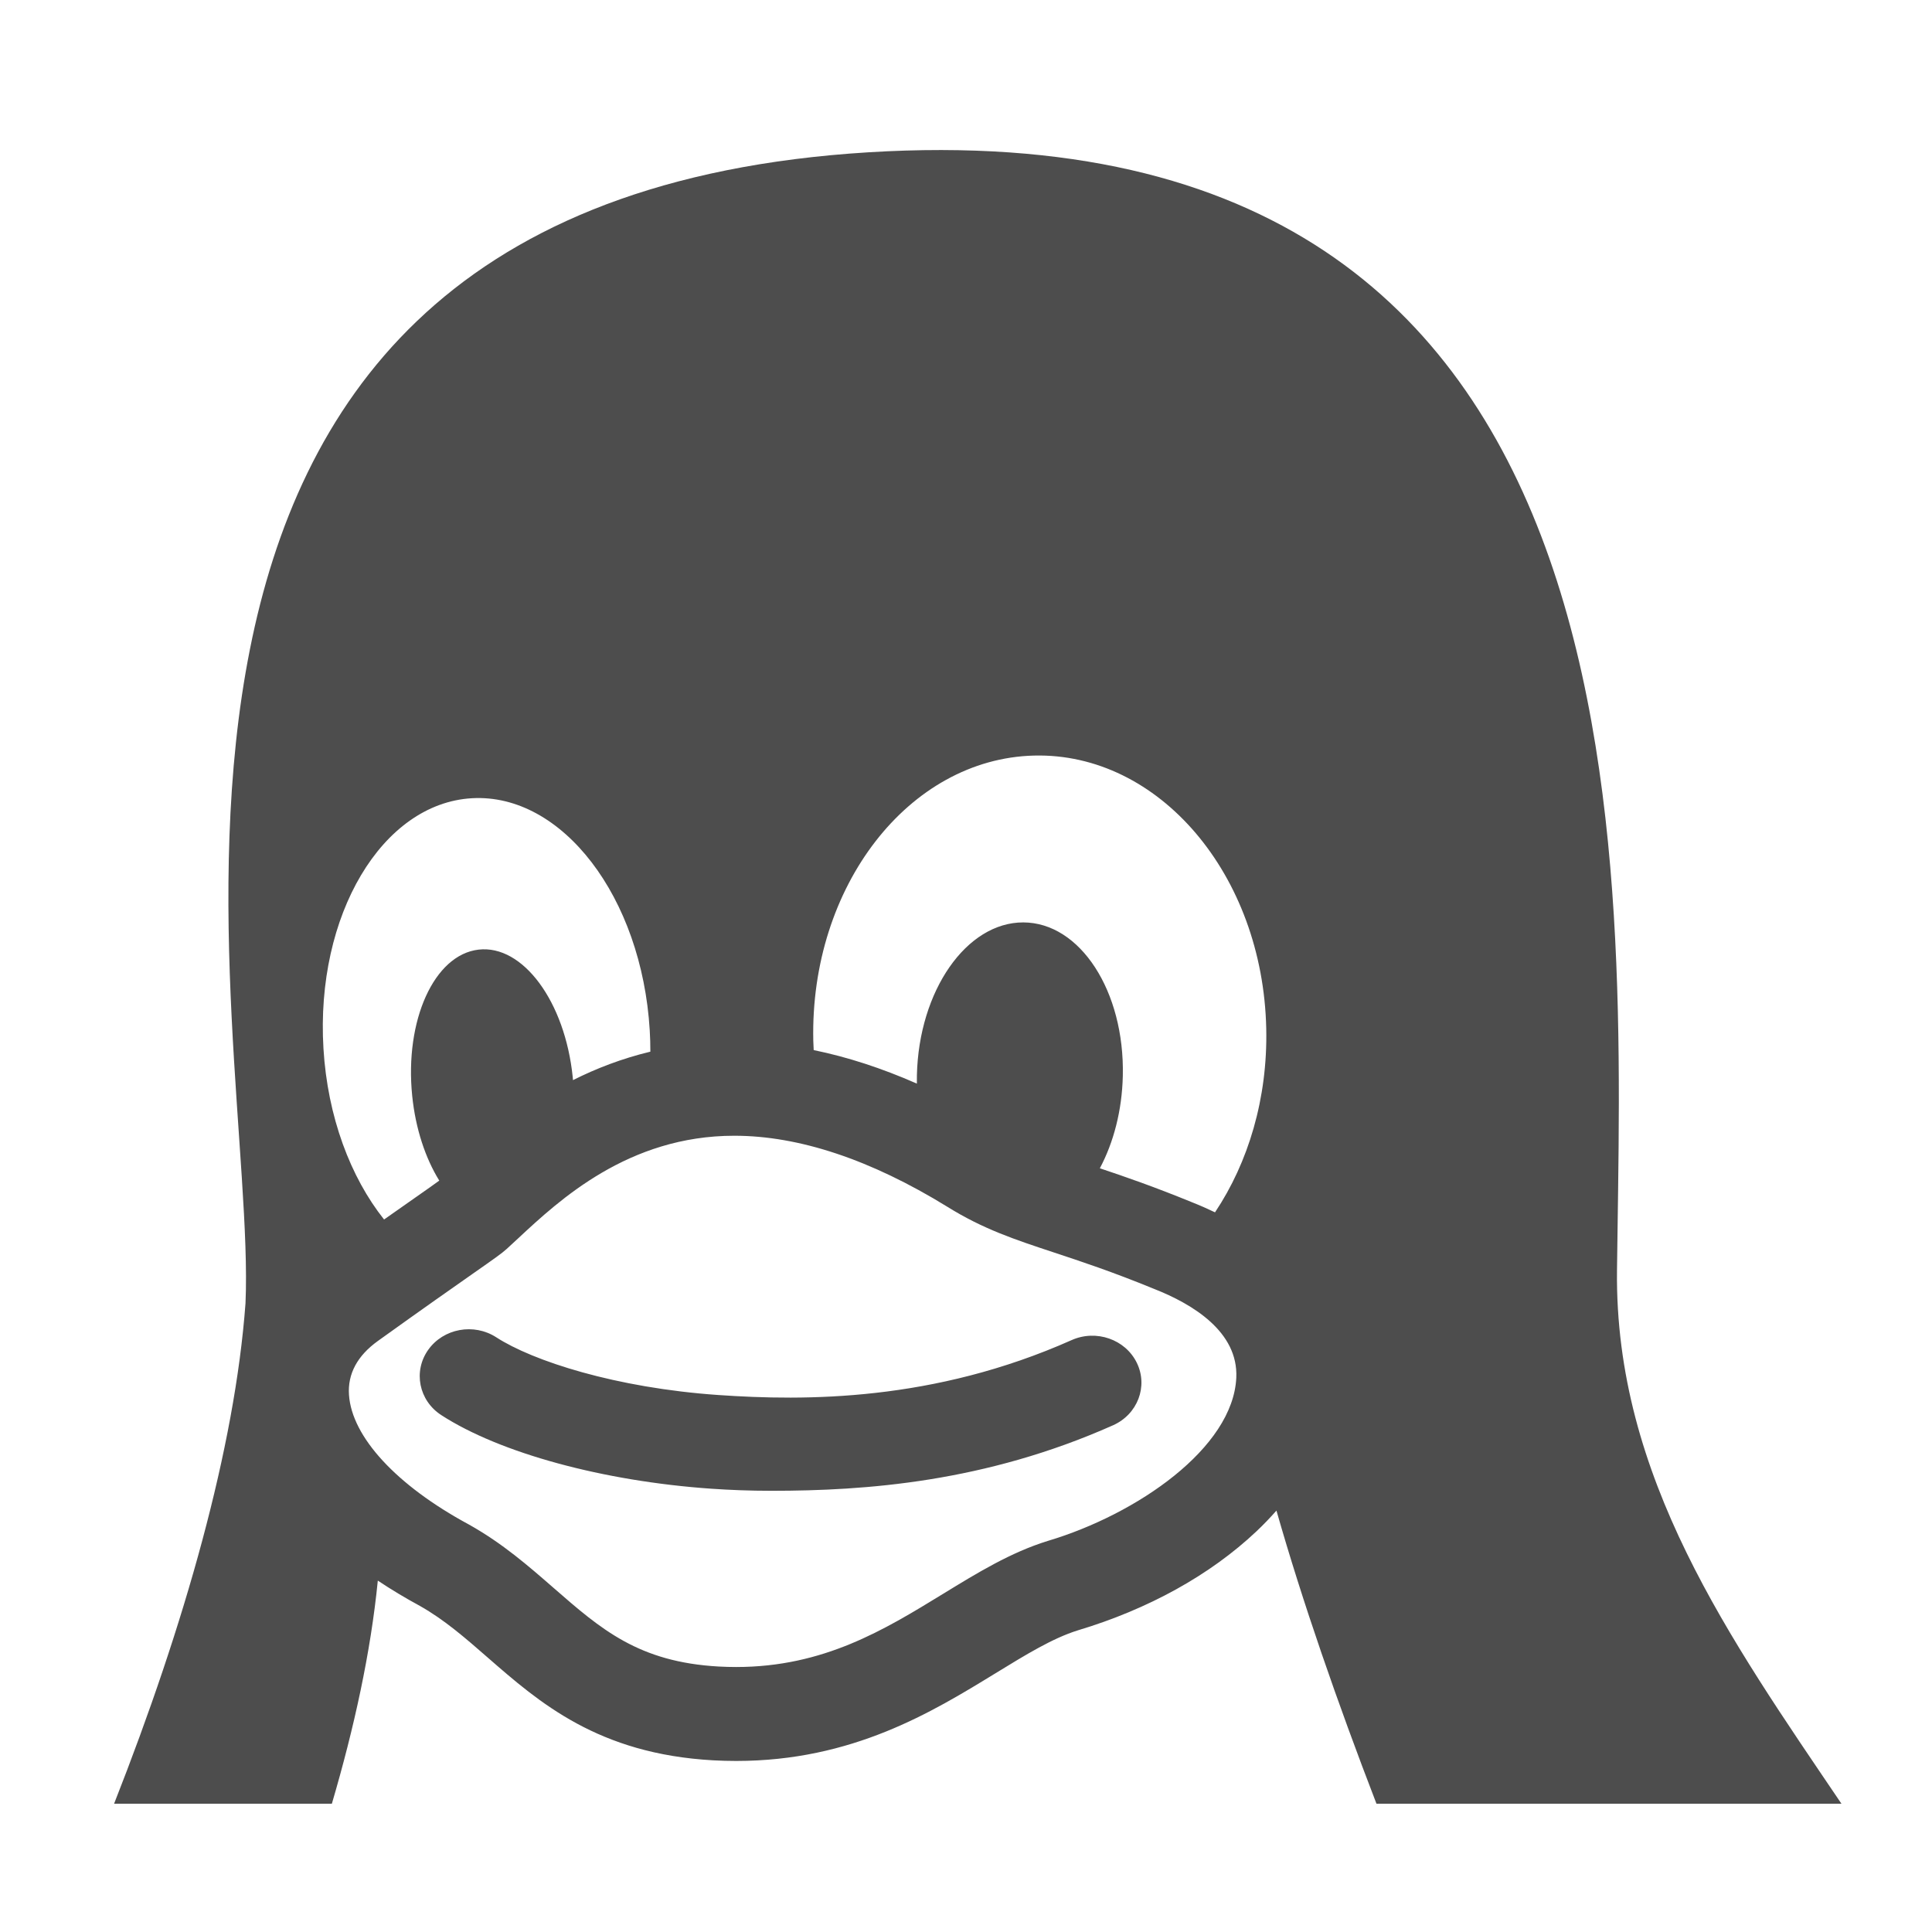 <?xml version="1.0" encoding="UTF-8" standalone="no"?>
<!-- Generated by IcoMoon.io -->

<svg
   xmlns:dc="http://purl.org/dc/elements/1.1/"
   xmlns:cc="http://creativecommons.org/ns#"
   xmlns:rdf="http://www.w3.org/1999/02/22-rdf-syntax-ns#"
   xmlns:svg="http://www.w3.org/2000/svg"
   xmlns="http://www.w3.org/2000/svg"
   xmlns:sodipodi="http://sodipodi.sourceforge.net/DTD/sodipodi-0.dtd"
   xmlns:inkscape="http://www.inkscape.org/namespaces/inkscape"
   version="1.1"
   width="512"
   height="512"
   viewBox="0 0 512 512"
   id="svg7"
   sodipodi:docname="tux.svg"
   inkscape:version="0.92.2 (unknown)">
  <defs
     id="defs11" />
  <sodipodi:namedview
     pagecolor="#ffffff"
     bordercolor="#666666"
     borderopacity="1"
     objecttolerance="10"
     gridtolerance="10"
     guidetolerance="10"
     inkscape:pageopacity="0"
     inkscape:pageshadow="2"
     inkscape:window-width="1920"
     inkscape:window-height="1001"
     id="namedview9"
     showgrid="false"
     inkscape:zoom="0.4609375"
     inkscape:cx="-135.59322"
     inkscape:cy="256"
     inkscape:window-x="0"
     inkscape:window-y="27"
     inkscape:window-maximized="1"
     inkscape:current-layer="svg7" />
  <g
     id="icomoon-ignore" />
  <path
     d="m 283.999,355.138 c -36.632,16.313 -70.702,16.141 -93.582,14.559 -27.292,-1.887 -49.244,-9.04 -58.893,-15.292 -5.946,-3.854 -14.03,-2.363 -18.056,3.33 -4.025,5.693 -2.468,13.432 3.479,17.286 15.511,10.051 42.946,17.527 71.598,19.507 4.857,0.336 10.191,0.547 15.935,0.547 24.936,0 56.606,-2.275 90.489,-17.363 6.511,-2.901 9.333,-10.303 6.305,-16.537 -3.028,-6.234 -10.763,-8.933 -17.274,-6.038 z M 428.521,336.692 C 429.767,228.551 441.379,24.189 225.134,40.706 11.631,57.158 68.241,273.078 65.059,345.396 62.24,383.651 48.976,430.411 30.237,478 h 57.712 c 5.93,-20.167 10.293,-40.109 12.174,-59.124 3.479,2.323 7.201,4.568 11.173,6.719 6.463,3.645 12.018,8.493 17.899,13.624 13.744,11.991 29.321,25.581 59.774,27.284 2.044,0.112 4.101,0.169 6.114,0.169 30.799,0 51.862,-12.905 68.789,-23.274 8.109,-4.97 15.118,-9.261 21.71,-11.321 18.735,-5.615 35.106,-14.678 47.343,-26.214 1.912,-1.801 3.684,-3.654 5.347,-5.541 6.815,23.914 16.146,50.824 26.504,77.678 H 488 C 458.418,434.252 427.903,391.391 428.521,336.692 Z M 85.719,277.862 c 0,-0.007 0,-0.013 -8.93e-4,-0.02 -2.122,-35.291 15.517,-64.979 39.395,-66.307 23.877,-1.329 44.954,26.203 47.074,61.495 0,0.006 0.002,0.013 0.002,0.019 0.114,1.903 0.165,3.786 0.165,5.652 -7.566,1.821 -14.391,4.466 -20.506,7.545 -0.023,-0.262 -0.041,-0.52 -0.068,-0.783 0,-0.004 0,-0.008 0,-0.011 -2.043,-20.033 -13.22,-35.162 -24.968,-33.791 -11.748,1.371 -19.616,18.724 -17.574,38.756 0,0.005 0.002,0.008 0.002,0.011 0.89,8.734 3.517,16.535 7.171,22.444 -0.909,0.686 -3.48,2.487 -6.44,4.56 -2.222,1.555 -4.926,3.449 -8.187,5.748 -8.888,-11.167 -14.978,-27.21 -16.066,-45.317 z m 241.912,87.231 c -0.849,18.653 -26.334,36.203 -49.881,43.243 l -0.132,0.041 c -9.79,3.039 -18.52,8.388 -27.763,14.05 -15.526,9.511 -31.581,19.348 -54.771,19.348 -1.522,0 -3.082,-0.044 -4.616,-0.127 -21.241,-1.189 -31.177,-9.857 -43.756,-20.832 -6.635,-5.789 -13.496,-11.775 -22.341,-16.744 l -0.19,-0.104 c -19.091,-10.316 -30.94,-23.145 -31.698,-34.32 -0.376,-5.555 2.207,-10.364 7.681,-14.294 11.907,-8.547 19.883,-14.132 25.161,-17.828 5.861,-4.103 7.63,-5.341 8.941,-6.532 0.937,-0.85 1.951,-1.792 3.042,-2.808 10.928,-10.174 29.218,-27.202 57.287,-27.202 17.168,0 36.164,6.334 56.402,18.789 9.533,5.939 17.829,8.682 28.333,12.154 7.222,2.387 15.408,5.094 26.371,9.588 l 0.177,0.07 c 10.228,4.025 22.305,11.368 21.753,23.509 z m -5.639,-43.812 c -1.967,-0.948 -4.012,-1.849 -6.144,-2.69 -9.882,-4.047 -17.806,-6.794 -24.379,-8.986 3.628,-6.802 5.883,-15.287 6.09,-24.498 0,-0.005 0,-0.009 0,-0.013 0.503,-22.414 -11.305,-40.612 -26.373,-40.647 -15.07,-0.033 -27.694,18.109 -28.197,40.522 0,0.005 0,0.008 0,0.012 -0.017,0.734 -0.019,1.462 -0.009,2.187 -9.281,-4.088 -18.409,-7.057 -27.343,-8.885 -0.041,-0.842 -0.091,-1.683 -0.109,-2.534 0,-0.007 0,-0.015 0,-0.021 -0.866,-40.833 25.303,-74.633 58.451,-75.494 33.148,-0.862 60.72,31.541 61.589,72.373 0,0.008 0,0.016 0,0.022 0.391,18.465 -4.765,35.464 -13.576,48.65 z"
     id="path5"
     style="fill:#4d4d4d;stroke-width:0.875"
     inkscape:connector-curvature="0" />
</svg>
